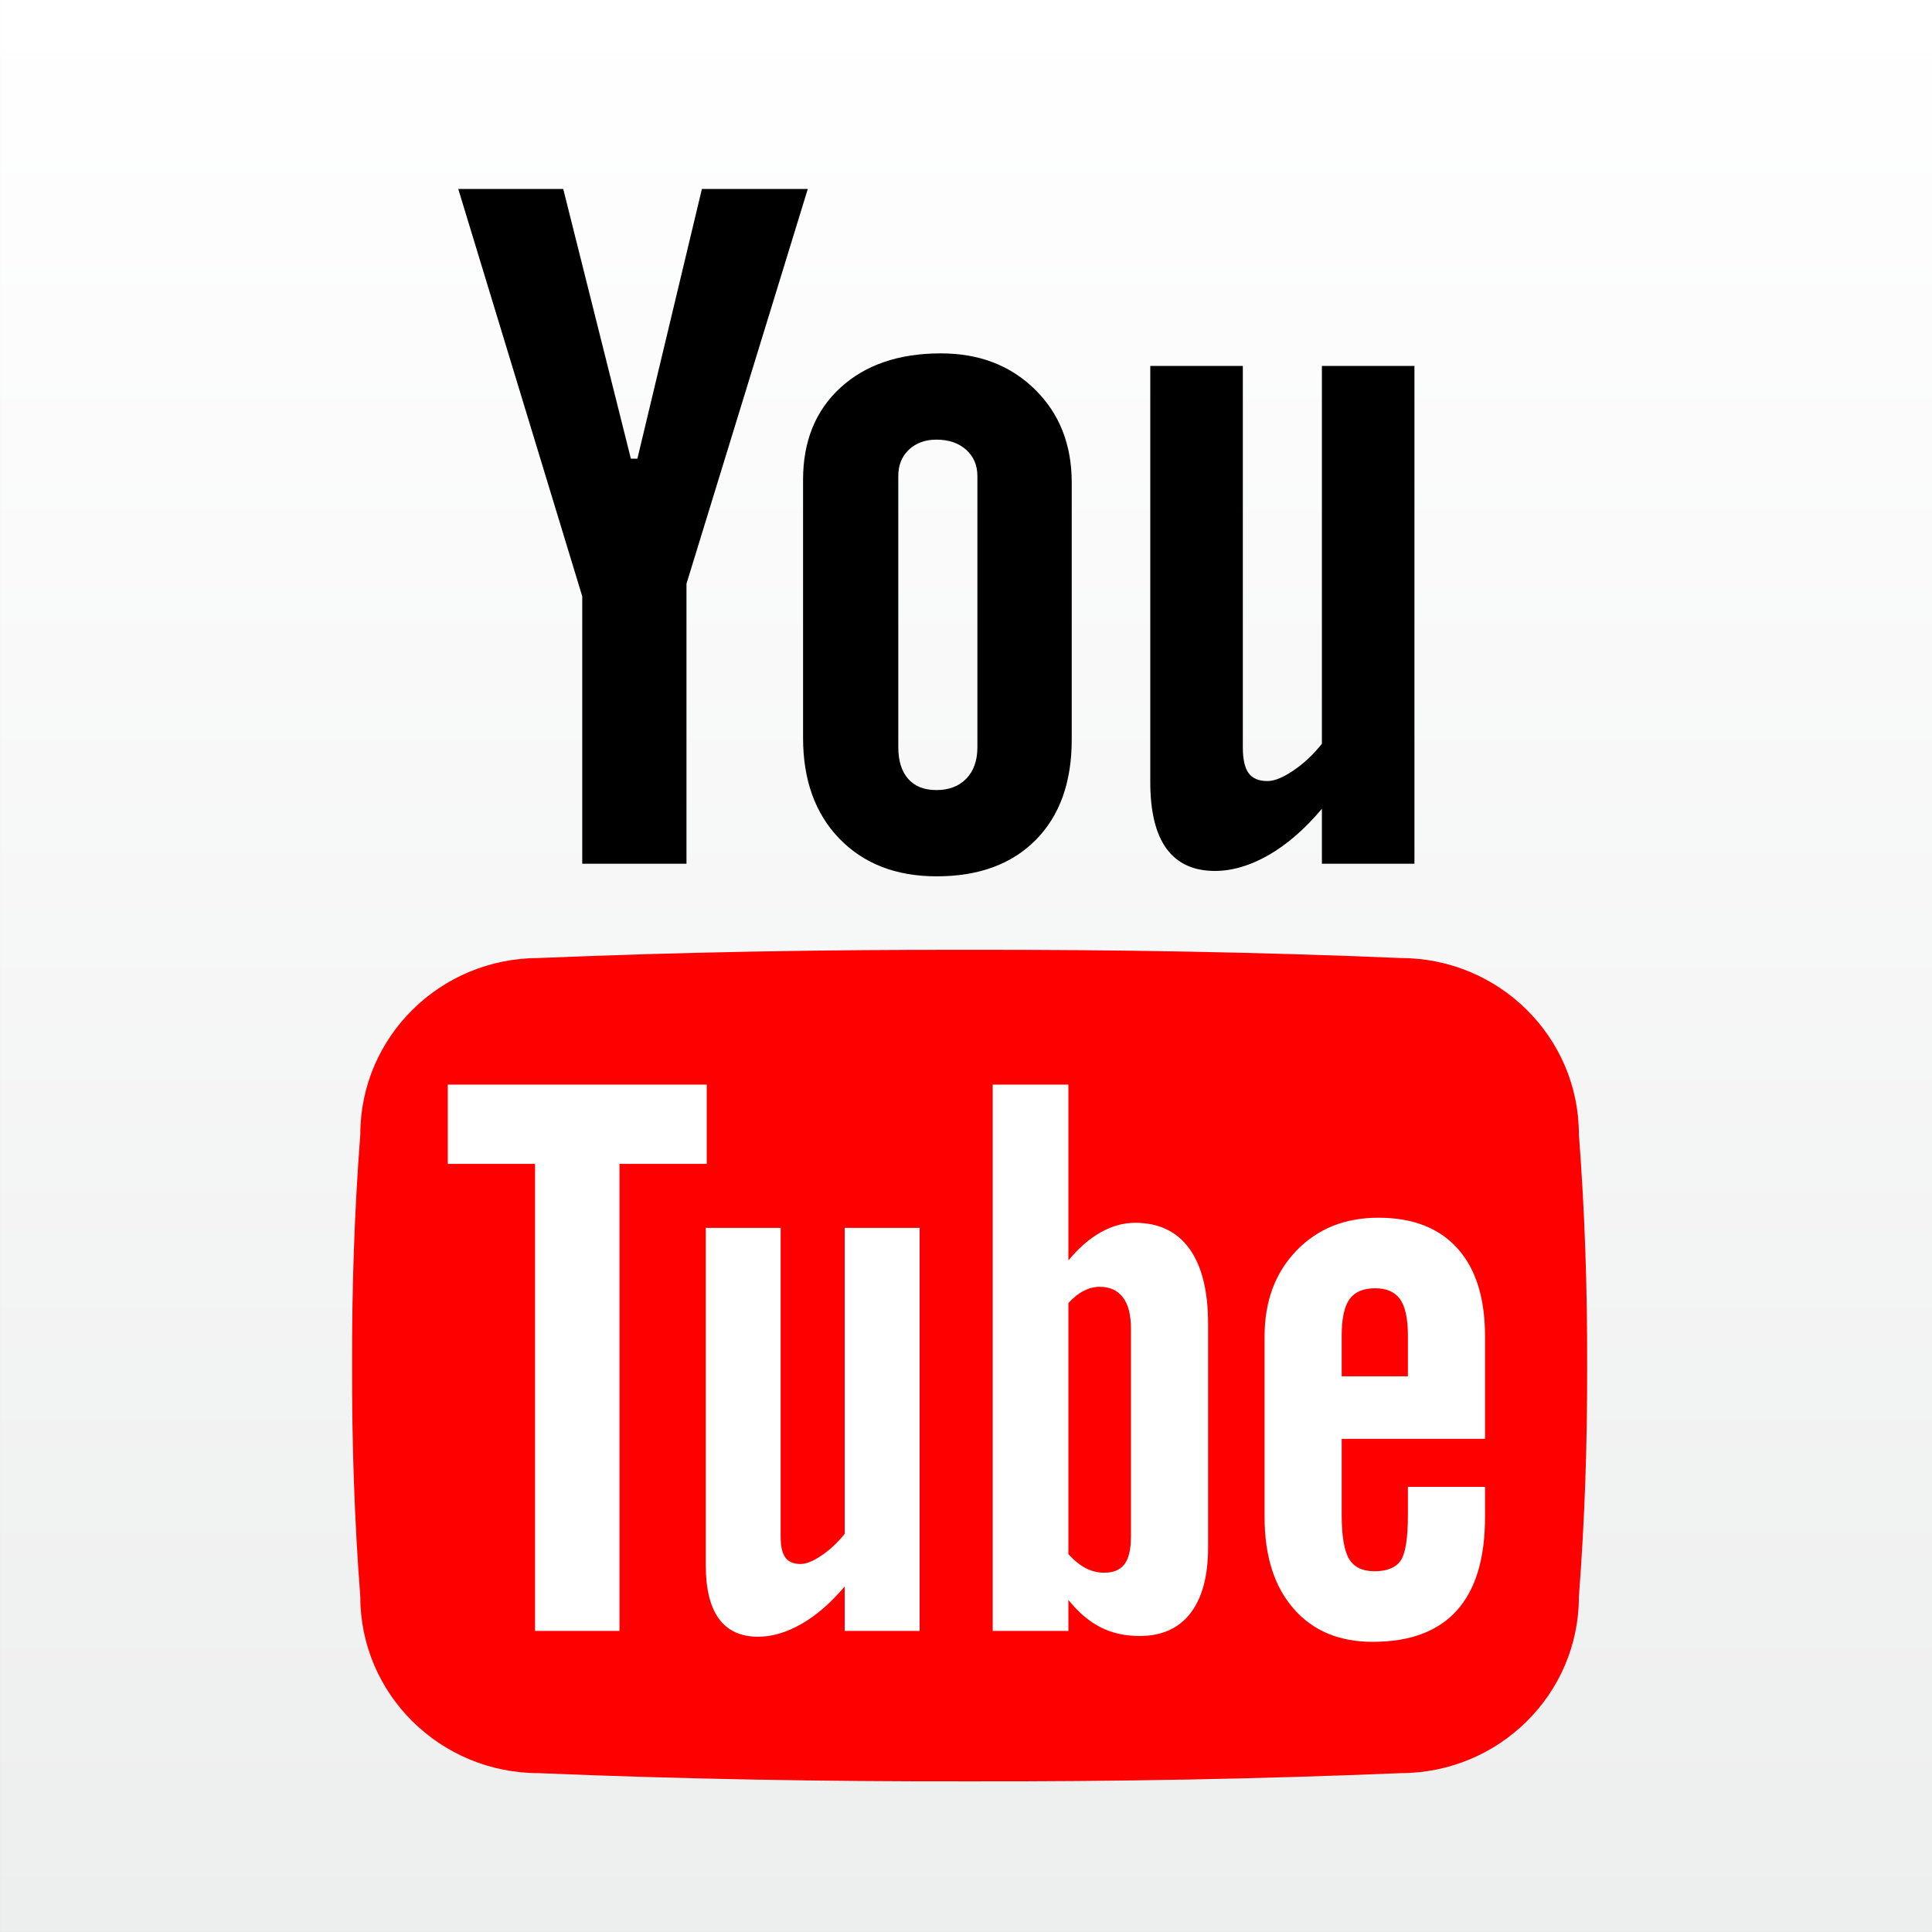 <?xml version="1.0" standalone="no"?>
<!DOCTYPE svg PUBLIC "-//W3C//DTD SVG 1.1//EN" "http://www.w3.org/Graphics/SVG/1.1/DTD/svg11.dtd">
<!--Generator: Xara Designer (www.xara.com), SVG filter version: 6.6.0.1-->
<svg fill="none" fill-rule="evenodd" stroke="black" stroke-width="0.501" stroke-linejoin="bevel" stroke-miterlimit="10" font-family="Times New Roman" font-size="16" style="font-variant-ligatures:none" xmlns:xlink="http://www.w3.org/1999/xlink" xmlns="http://www.w3.org/2000/svg" version="1.1" overflow="visible" width="224.998pt" height="224.998pt" viewBox="255.244 -237.298 224.998 224.998">
 <rect x="255.244" y="-237.298" width="224.998" height="224.998" fill="#333333" stroke="none"/>
 <defs>
  <linearGradient id="LinearGradient" gradientUnits="userSpaceOnUse" x1="0" y1="0" x2="0" y2="-224.998" gradientTransform="matrix(0 -1 1 0 112.498 -70.852)">
   <stop offset="0" stop-color="#ffffff"/>
   <stop offset="1" stop-color="#edeeee"/>
  </linearGradient>
 </defs>
 <g id="Layer 1" transform="scale(1 -1)">
  <g id="Group" stroke-linejoin="miter" stroke="none">
   <rect x="-112.499" y="-112.499" width="224.998" height="224.998" transform="translate(367.744 124.8) rotate(90)" fill="url(#LinearGradient)"/>
   <path d="M 353.014,139.614 C 350.184,142.53 348.768,146.448 348.768,151.374 L 348.768,181.424 C 348.768,185.916 350.218,189.49 353.122,192.152 C 356.024,194.814 359.924,196.144 364.82,196.144 C 369.282,196.144 372.934,194.74 375.784,191.932 C 378.632,189.128 380.056,185.516 380.056,181.098 L 380.056,151.158 C 380.056,146.194 378.658,142.304 375.866,139.478 C 373.072,136.656 369.226,135.242 364.33,135.242 C 359.614,135.242 355.842,136.702 353.014,139.614 Z M 391.098,138.458 C 389.836,140.184 389.204,142.774 389.204,146.224 L 389.204,194.678 L 399.982,194.678 L 399.982,150.24 C 399.982,148.866 400.208,147.872 400.658,147.258 C 401.11,146.642 401.842,146.336 402.854,146.336 C 403.648,146.336 404.648,146.74 405.858,147.554 C 407.066,148.37 408.178,149.41 409.19,150.674 L 409.19,194.678 L 419.968,194.678 L 419.968,136.708 L 409.19,136.708 L 409.19,143.106 C 407.202,140.75 405.136,138.952 402.99,137.718 C 400.84,136.49 398.754,135.87 396.734,135.87 C 394.242,135.87 392.364,136.734 391.098,138.458 Z M 323.052,136.708 L 323.052,167.848 L 308.612,215.292 L 320.838,215.292 L 328.714,183.882 L 329.474,183.882 L 336.986,215.292 L 349.318,215.292 L 335.19,169.316 L 335.19,136.708 L 323.052,136.708 Z M 367.78,146.618 C 368.64,147.506 369.07,148.728 369.07,150.288 L 369.07,181.86 C 369.07,183.126 368.628,184.15 367.75,184.928 C 366.876,185.706 365.726,186.098 364.3,186.098 C 362.986,186.098 361.916,185.706 361.092,184.928 C 360.27,184.15 359.858,183.126 359.858,181.86 L 359.858,150.288 C 359.858,148.692 360.242,147.46 361.012,146.59 C 361.778,145.72 362.872,145.288 364.3,145.288 C 365.76,145.288 366.92,145.732 367.78,146.618 Z" fill="#000000" marker-start="none" marker-end="none"/>
   <path d="M 317.978,30.8 C 306.512,30.8 297.206,39.998 297.206,51.332 C 296.518,60.31 296.22,69.286 296.248,78.264 C 296.22,87.24 296.518,96.218 297.206,105.196 C 297.206,116.532 306.512,125.728 317.978,125.728 C 334.342,126.412 351.086,126.714 368.162,126.682 C 385.24,126.714 401.984,126.412 418.348,125.728 C 429.814,125.728 439.118,116.532 439.118,105.196 C 439.806,96.218 440.106,87.24 440.078,78.264 C 440.106,69.286 439.806,60.31 439.118,51.332 C 439.118,39.998 429.814,30.8 418.348,30.8 C 401.984,30.118 385.24,29.814 368.162,29.846 C 351.086,29.814 334.342,30.118 317.978,30.8 Z" fill="#ff0000" marker-start="none" marker-end="none"/>
   <path d="M 337.554,110.99 L 307.392,110.99 L 307.392,101.754 L 317.558,101.754 L 317.558,47.362 L 327.386,47.362 L 327.386,101.754 L 337.554,101.754 L 337.554,110.99 M 353.616,58.672 C 352.798,57.648 351.898,56.804 350.918,56.146 C 349.938,55.484 349.128,55.158 348.486,55.158 C 347.666,55.158 347.072,55.406 346.708,55.906 C 346.344,56.404 346.158,57.208 346.158,58.32 L 346.158,94.3 L 337.434,94.3 L 337.434,55.068 C 337.434,52.276 337.944,50.18 338.968,48.78 C 339.992,47.384 341.514,46.686 343.528,46.686 C 345.168,46.686 346.856,47.186 348.594,48.182 C 350.336,49.18 352.008,50.636 353.616,52.544 L 353.616,47.362 L 362.342,47.362 L 362.342,94.3 L 353.616,94.3 L 353.616,58.672 M 387.426,94.894 C 386.074,94.894 384.736,94.52 383.414,93.774 C 382.09,93.028 380.844,91.938 379.668,90.508 L 379.668,110.99 L 370.854,110.99 L 370.854,47.362 L 379.668,47.362 L 379.668,50.972 C 380.814,49.542 382.056,48.486 383.392,47.798 C 384.73,47.114 386.25,46.772 387.956,46.772 C 390.542,46.772 392.516,47.654 393.882,49.426 C 395.25,51.196 395.936,53.75 395.936,57.088 L 395.936,83.126 C 395.936,86.962 395.206,89.882 393.752,91.886 C 392.298,93.89 390.188,94.894 387.426,94.894 M 386.952,58.366 C 386.952,56.868 386.7,55.79 386.198,55.13 C 385.694,54.47 384.908,54.142 383.844,54.142 C 383.102,54.142 382.398,54.31 381.734,54.648 C 381.066,54.984 380.376,55.534 379.668,56.298 L 379.668,85.546 C 380.258,86.19 380.86,86.668 381.466,86.976 C 382.074,87.282 382.688,87.438 383.31,87.438 C 384.492,87.438 385.396,87.026 386.02,86.204 C 386.642,85.384 386.952,84.182 386.952,82.6 L 386.952,58.366 M 428.188,69.73 L 428.188,81.682 C 428.188,86.136 427.114,89.548 424.972,91.922 C 422.828,94.298 419.762,95.484 415.77,95.484 C 411.866,95.484 408.68,94.202 406.216,91.64 C 403.75,89.074 402.516,85.754 402.516,81.682 L 402.516,60.614 C 402.516,56.094 403.638,52.544 405.884,49.966 C 408.13,47.384 411.204,46.092 415.112,46.092 C 419.456,46.092 422.72,47.31 424.908,49.746 C 427.094,52.178 428.188,55.802 428.188,60.614 L 428.188,64.138 L 419.206,64.138 L 419.206,60.878 C 419.206,58.114 418.92,56.33 418.342,55.522 C 417.766,54.714 416.754,54.312 415.308,54.312 C 413.916,54.312 412.936,54.788 412.36,55.742 C 411.784,56.698 411.496,58.41 411.496,60.878 L 411.496,69.73 L 428.188,69.73 M 411.496,81.768 C 411.496,83.732 411.798,85.14 412.406,85.99 C 413.01,86.842 414.006,87.268 415.396,87.268 C 416.724,87.268 417.692,86.842 418.298,85.99 C 418.902,85.14 419.206,83.732 419.206,81.768 L 419.206,77.018 L 411.496,77.018 L 411.496,81.768 Z" fill="#ffffff" marker-start="none" marker-end="none"/>
  </g>
 </g>
 <g id="Layer_1" transform="scale(1 -1)"/>
</svg>
